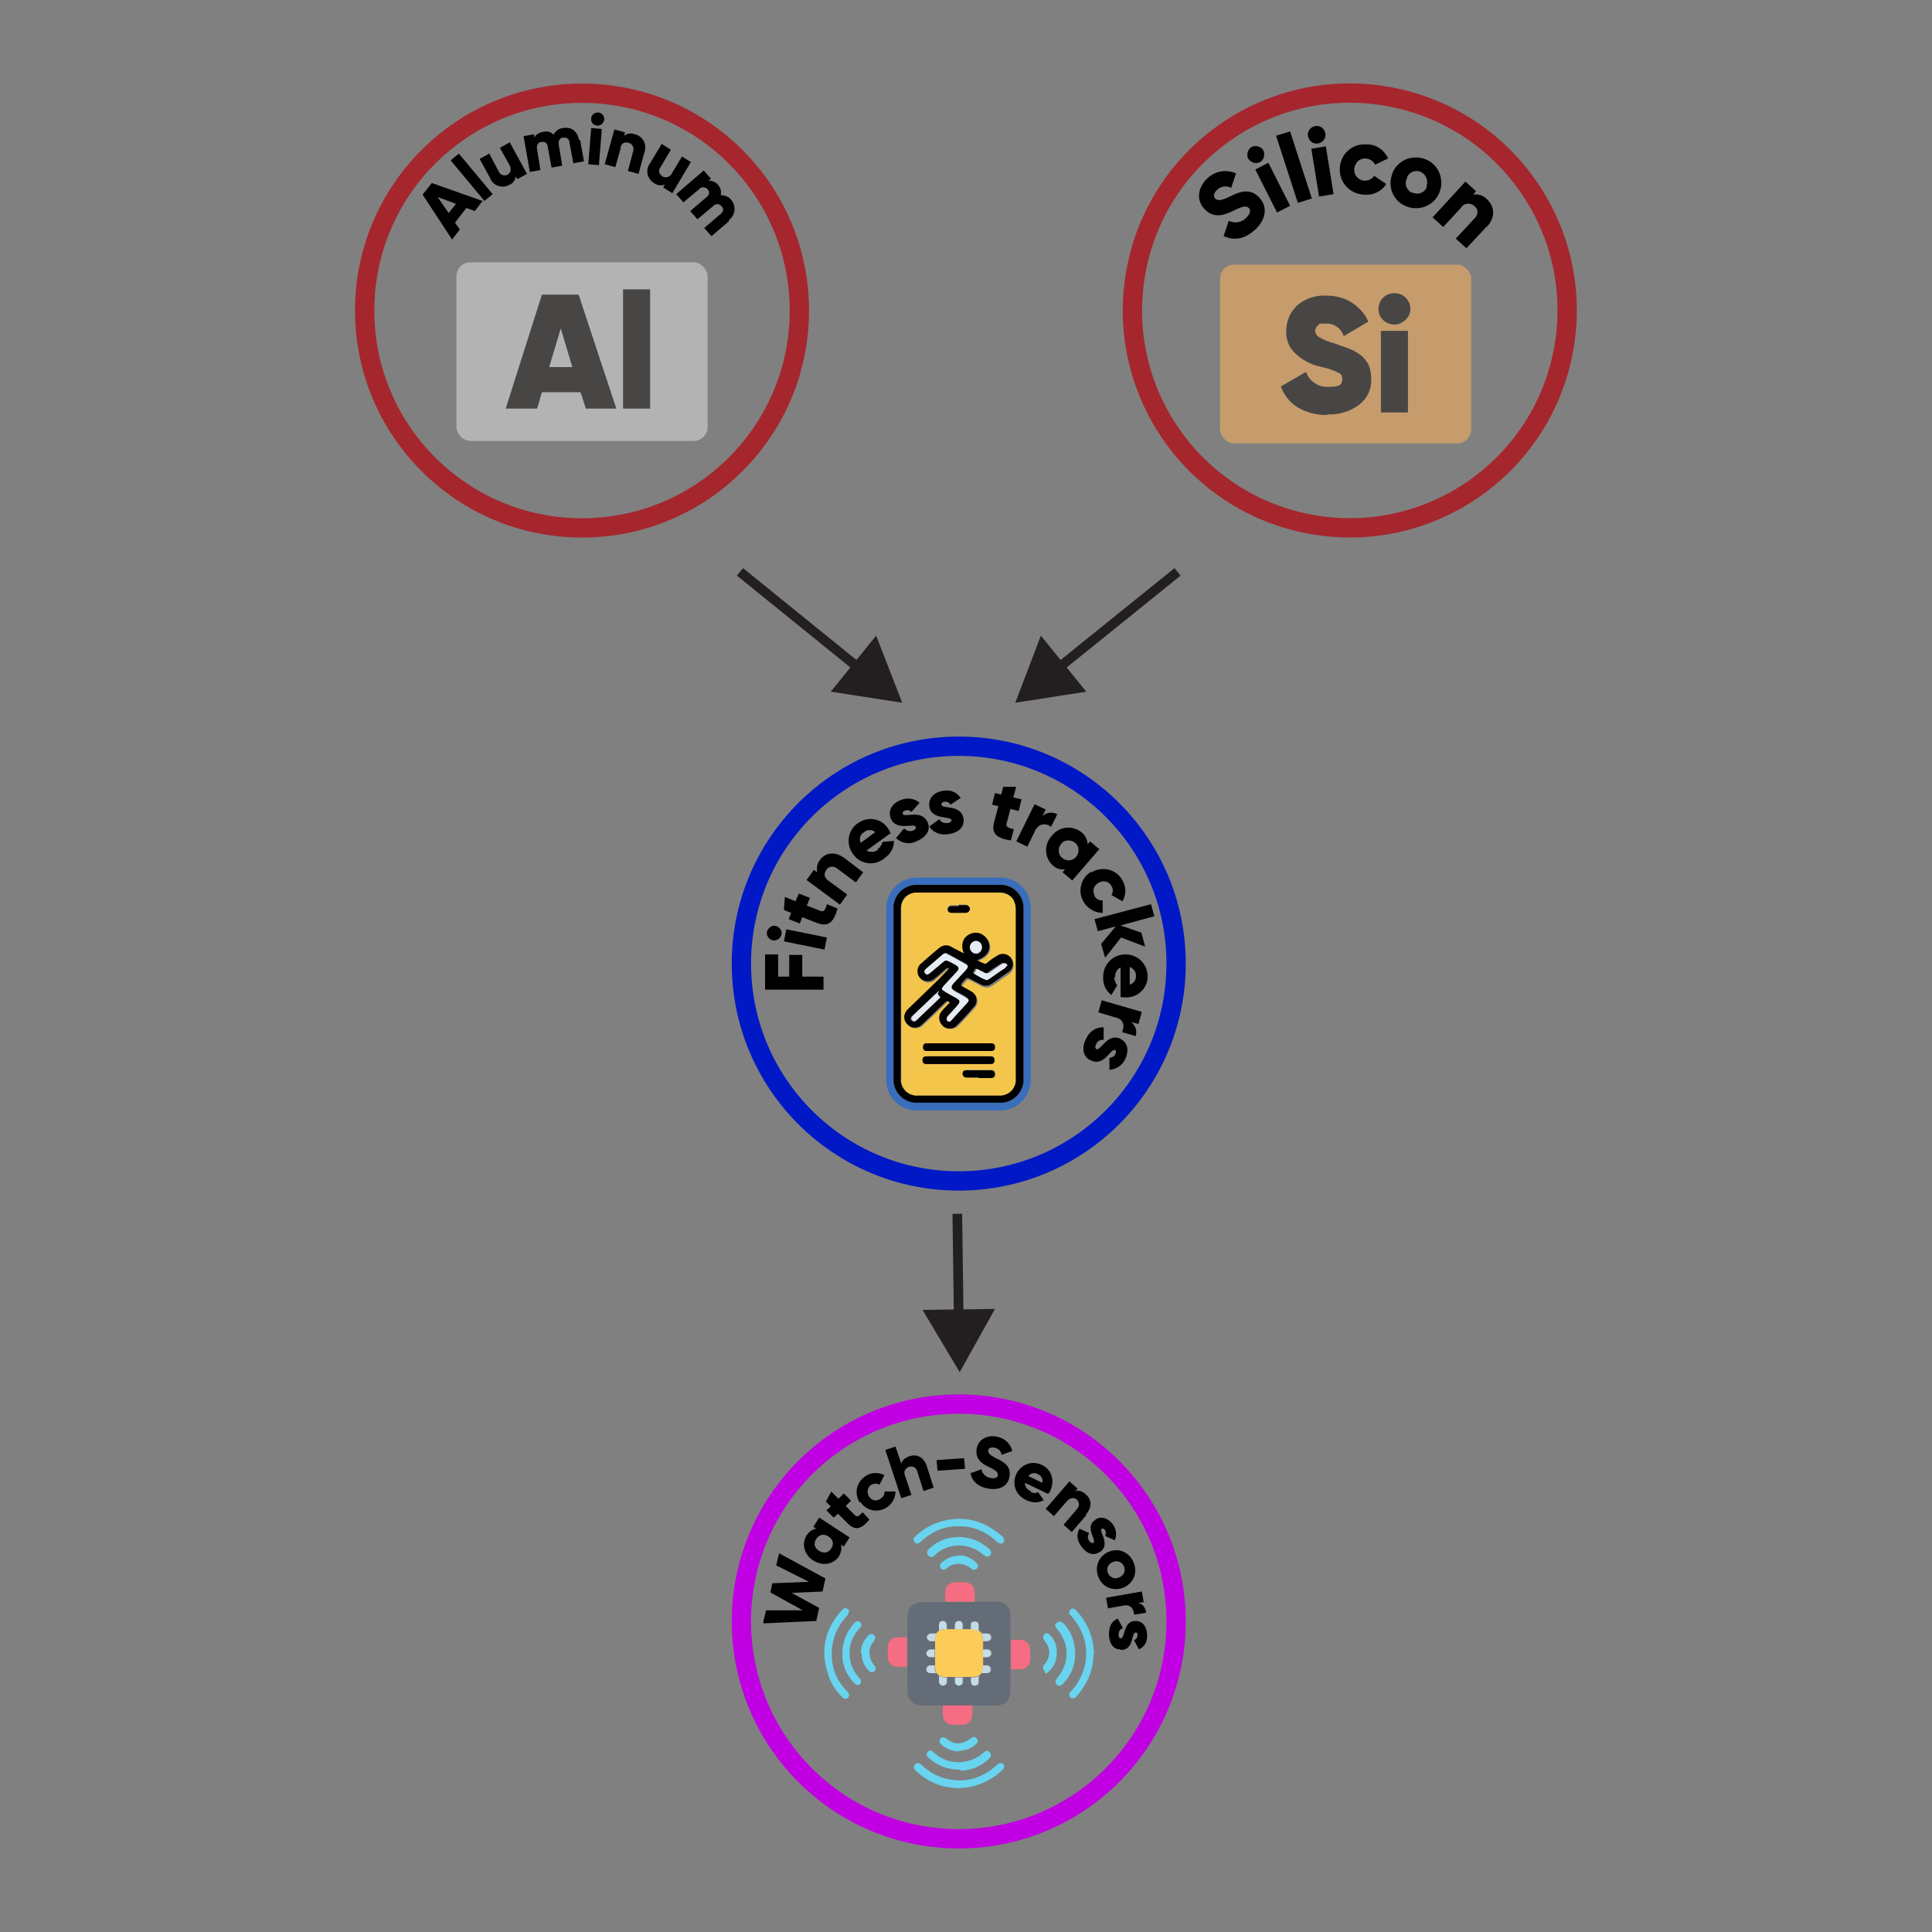 <?xml version="1.0" encoding="UTF-8"?><svg id="Layer_1" xmlns="http://www.w3.org/2000/svg" viewBox="0 0 400 400"><rect x="0" y="0" width="400" height="400" fill="#808080" stroke="none"/><defs><style>.cls-1{stroke:#a5262d;}.cls-1,.cls-2,.cls-3{stroke-width:4px;}.cls-1,.cls-2,.cls-3,.cls-4{stroke-miterlimit:10;}.cls-1,.cls-2,.cls-3,.cls-4,.cls-5{fill:none;}.cls-6{fill:#68d4f0;}.cls-7{fill:#f3c64b;}.cls-2{stroke:#0018c6;}.cls-3{stroke:#c000e2;}.cls-8{fill:#010100;}.cls-9{fill:#f66c82;}.cls-10{fill:#636c77;}.cls-11{fill:#020202;}.cls-12{fill:#fbcc57;}.cls-13{fill:#c69c6d;}.cls-4{stroke:#231f20;stroke-width:2px;}.cls-14{fill:#e2e9f1;}.cls-15{fill:#c5deea;}.cls-16{fill:#484645;}.cls-17{fill:#396ebc;}.cls-18{fill:#e5ecf3;}.cls-19{fill:#c3dbe6;}.cls-20{fill:#b3b3b3;}.cls-21{fill:#e3eaf2;}.cls-22{fill:#231f20;}.cls-23{fill:#010101;}.cls-24{fill:#69d4f0;}</style></defs><line class="cls-5" x1="153.2" y1="118.4" x2="186.8" y2="145.5"/><line class="cls-4" x1="153.2" y1="118.4" x2="178.4" y2="138.8"/><polygon class="cls-22" points="172 143.2 186.8 145.5 181.4 131.6 172 143.2"/><line class="cls-5" x1="243.8" y1="118.4" x2="210.2" y2="145.5"/><line class="cls-4" x1="243.8" y1="118.4" x2="218.5" y2="138.8"/><polygon class="cls-22" points="215.5 131.6 210.2 145.5 224.9 143.2 215.5 131.6"/><circle class="cls-1" cx="120.5" cy="64.3" r="45"/><rect class="cls-20" x="94.5" y="54.3" width="52" height="37" rx="2.9" ry="2.9"/><path class="cls-16" d="m121.3,84.6l-1.1-3.4h-8l-1,3.4h-6.5l7.5-23.6h7.6l7.8,23.6h-6.3Zm-7.6-8.6h4.8l-2.4-8-2.4,8Z"/><path class="cls-16" d="m129,84.6v-24.7h5.6v24.7h-5.6Z"/><path d="m96.6,43l-2.4,3.1,1,1.4-1.6,2.1-6.1-9.3,1.9-2.4,10.5,3.7-1.6,2.1-1.6-.6h-.1Zm-2.2-.8l-3.8-1.4,2.3,3.3,1.5-1.9Z"/><path d="m93.3,33.2l1.7-1.4,7,8.4-1.7,1.4-7-8.4Z"/><path d="m105.5,29.4l3.6,6.6-2,1.1-.3-.6c-.1.8-.6,1.5-1.4,1.8-1.3.7-3,.3-3.8-1.1,0-.1-.1-.2-.1-.3l-2.2-4,2-1.1,2,3.8c.3.6,1.1.9,1.7.6,0,0,0,0,0,0,.7-.3.9-1.1.6-1.8,0,0,0-.1-.1-.2l-2-3.6,2-1.1h-.1Z"/><path d="m120.1,28.9l.8,4.5-2.2.4-.8-4.3c0-.6-.5-1.1-1.1-1,0,0-.1,0-.2,0-.7,0-1.1.7-.9,1.6l.7,4.2-2.2.4-.8-4.3c0-.6-.5-1.1-1.1-1,0,0-.1,0-.2,0-.7,0-1.1.7-.9,1.6l.7,4.2-2.2.4-1.3-7.4,2.2-.4v.7c.4-.7,1.1-1.1,1.9-1.2.8-.2,1.6,0,2.1.6.4-.8,1.1-1.3,2-1.4,1.7-.3,3,.7,3.3,2.6l.2-.2Z"/><path d="m122.4,26.5l2.2.2-.6,7.5-2.2-.2.6-7.5Zm0-2c0-.7.8-1.3,1.5-1.2.7,0,1.3.8,1.2,1.5s-.8,1.3-1.5,1.2c0,0,0,0,0,0-.7,0-1.3-.7-1.2-1.4,0,0,0,0,0-.1Z"/><path d="m133.4,31.6l-1.2,4.4-2.2-.6,1.1-4.1c.2-.7-.1-1.4-.8-1.7,0,0,0,0-.1,0-.7-.3-1.5,0-1.7.8,0,.1,0,.2,0,.3l-1.1,3.9-2.2-.6,2-7.2,2.2.6-.2.7c.7-.5,1.5-.6,2.3-.3,1.5.4,2.4,1.9,2,3.4,0,.1,0,.2,0,.3h0Z"/><path d="m143,33.6l-3.8,6.4-1.9-1.2.4-.6c-.8.3-1.6.2-2.3-.3-1.3-.8-1.8-2.5-1-3.8,0-.1.1-.2.2-.3l2.4-4,1.9,1.2-2.2,3.7c-.4.5-.3,1.2.2,1.6,0,0,.2.1.2.2.6.4,1.5.2,1.9-.4,0,0,0-.1.1-.2l2.1-3.5,1.9,1.2h0Z"/><path d="m150.8,45.9l-3.5,3-1.5-1.7,3.4-2.9c.6-.5.7-1.1.2-1.6-.4-.5-1.2-.6-1.7-.1,0,0,0,0-.1.1l-3.2,2.7-1.5-1.7,3.4-2.9c.6-.5.7-1.1.2-1.6-.4-.5-1.2-.6-1.7-.1,0,0,0,0-.1.1l-3.2,2.7-1.5-1.7,5.7-4.9,1.5,1.7-.5.4c.8,0,1.5.3,2,.9.5.6.7,1.4.5,2.1.8,0,1.7.3,2.2,1,1,1.2.9,3-.3,4,0,0-.1.1-.2.2v.3Z"/><circle class="cls-1" cx="279.5" cy="64.3" r="45" transform="translate(171.3 329.9) rotate(-80.8)"/><path d="m253.4,48.7l1-3c1.1.6,2.6.4,3.5-.5,1.1-1,1-1.7.7-2.1-.6-.6-1.4-.4-3.4.6s-4.1,1.5-5.9-.5-1.1-4.7.7-6.3c1.6-1.5,3.9-1.9,5.9-1l-1,3c-.9-.5-2.1-.4-2.9.4-.8.7-.8,1.4-.4,1.8s1,.6,3-.4,4.3-1.9,6.2.3c1.8,2,1.2,4.7-1.1,6.7s-4.5,2.1-6.5,1.1h.2Z"/><path d="m258.4,32.8c-.4-.9,0-2,.8-2.4.9-.4,2,0,2.4.8.4.9,0,2-.8,2.4h0c-.9.4-1.9,0-2.4-.8Zm1.5,2.3l2.7-1.4,4.5,8.9-2.7,1.4-4.5-8.9Z"/><path d="m264.2,28.1l2.9-.9,4.5,13.9-2.9.9-4.5-13.9Z"/><path d="m270.8,28.2c-.2-1,.5-1.9,1.5-2.1,1-.2,1.9.5,2.1,1.5.2,1-.5,1.9-1.5,2.1-1,.2-1.9-.5-2.1-1.5,0,0,0,0,0,0Zm.7,2.6l3-.5,1.6,9.9-3,.5-1.6-9.9Z"/><path d="m277.4,34.8c.1-2.9,2.6-5.1,5.4-4.9,0,0,.2,0,.3,0,1.9,0,3.5,1.2,4.3,2.9l-2.7,1.3c-.5-1.1-1.9-1.6-3-1.1-.7.3-1.2,1.1-1.3,1.9-.2,1.2.7,2.3,1.9,2.5,0,0,.1,0,.2,0,.8,0,1.6-.3,2-1l2.5,1.7c-1,1.6-2.8,2.4-4.7,2.2-2.9-.2-5.1-2.6-4.9-5.5,0,0,0-.1,0-.2v.2Z"/><path d="m288.3,35.8c1.1-2.7,4.2-3.9,6.9-2.8,2.7,1.1,3.9,4.2,2.8,6.9-1.1,2.7-4.2,3.9-6.9,2.8,0,0,0,0,0,0-2.7-1.1-3.9-4.1-2.8-6.8,0,0,0,0,0-.1Zm7,2.9c.5-1.2,0-2.5-1.1-3.1,0,0,0,0,0,0-1.1-.5-2.4,0-2.9,1.1,0,0,0,.1,0,.2-.6,1.1-.1,2.5,1,3,0,0,.1,0,.2,0,1.1.5,2.4,0,2.9-1.1,0,0,0-.1,0-.2Z"/><path d="m307.8,46.9l-4.2,4.5-2.2-2,3.9-4.2c.7-.6.8-1.7.2-2.3,0,0-.1-.1-.2-.2-.7-.7-1.9-.7-2.6,0,0,0-.2.2-.2.3l-3.7,4-2.2-2,6.8-7.4,2.2,2-.6.7c1.1-.2,2.2.2,2.9,1,1.5,1.4,1.8,3.6,0,5.6h0Z"/><rect class="cls-13" x="252.6" y="54.8" width="52" height="37" rx="2.9" ry="2.9"/><path class="cls-16" d="m274.8,85.9c-2.2.1-4.3-.5-6.2-1.6-1.6-1-2.8-2.5-3.4-4.3l5.2-3c.7,2,2.6,3.2,4.7,3.1,2.3,0,2.8-.5,2.8-1.6s-.5-1.2-1.6-1.7c-1-.4-2-.7-3-.9-1.9-.4-3.7-1.4-5.1-2.7-1.3-1.2-2-2.9-1.9-4.7,0-2,.8-3.9,2.3-5.3,1.6-1.4,3.8-2.1,5.9-2,1.9,0,3.7.4,5.3,1.4,1.5,1,2.8,2.3,3.5,4l-5.1,3c-.5-1.6-2-2.7-3.7-2.6-1.7,0-1.3,0-1.6.4-.4.2-.6.7-.6,1.1,0,.5.3,1,.8,1.3,1,.6,2.1,1,3.2,1.3,1.1.4,2,.7,2.8,1,.8.3,1.6.7,2.3,1.2.8.5,1.4,1.3,1.9,2.1.4.9.6,2,.6,3,.1,2.1-.8,4.1-2.5,5.4-1.9,1.4-4.2,2.1-6.5,2h0Z"/><path class="cls-16" d="m291,66.2c-.6.6-1.4,1-2.3,1-1.8,0-3.3-1.4-3.3-3.2,0-.9.3-1.8,1-2.4.6-.6,1.4-.9,2.3-.9.9,0,1.7.3,2.3.9.6.6,1,1.4,1,2.3,0,.9-.3,1.7-1,2.3Zm-5.1,19.2v-16.9h5.6v16.9h-5.6Z"/><circle class="cls-2" cx="198.5" cy="199.5" r="45"/><path class="cls-17" d="m183.5,205.7v-17.3c-.2-3.5,2.5-6.5,6-6.7.2,0,.5,0,.7,0h16.5c3.5-.2,6.5,2.4,6.7,5.9,0,.3,0,.6,0,.8v34.8c.2,3.5-2.5,6.5-6,6.7-.2,0-.5,0-.7,0h-16.5c-3.5.2-6.5-2.4-6.7-5.9,0-.3,0-.6,0-.8v-17.5Zm1.5,0v17.5c-.2,2.6,1.8,4.9,4.4,5.1.2,0,.4,0,.7,0h16.7c2.6.2,4.9-1.8,5.1-4.4,0-.2,0-.4,0-.7v-34.9c.2-2.6-1.8-4.9-4.4-5.1-.2,0-.4,0-.7,0h-16.7c-2.6-.2-4.9,1.8-5.1,4.4,0,.2,0,.4,0,.7v17.4h0Z"/><path class="cls-23" d="m185,205.8v-17.5c-.2-2.6,1.8-4.9,4.4-5.1.2,0,.4,0,.7,0h16.7c2.6-.2,4.9,1.8,5.1,4.4,0,.2,0,.4,0,.7v34.9c.2,2.6-1.8,4.9-4.4,5.1-.2,0-.4,0-.7,0h-16.7c-2.6.2-4.9-1.8-5.1-4.4,0-.2,0-.4,0-.7v-17.4Zm1.5,0v17.4c-.2,1.8,1.1,3.4,2.9,3.6.2,0,.5,0,.7,0h16.5c1.8.2,3.4-1.1,3.6-2.9,0-.2,0-.5,0-.7v-34.8c.2-1.8-1.1-3.4-2.9-3.6-.2,0-.5,0-.7,0h-16.5c-2.4,0-3.6,1.3-3.6,3.6v17.4h0Z"/><path class="cls-7" d="m186.6,205.8v-17.4c-.2-1.8,1.1-3.4,2.9-3.6.2,0,.5,0,.7,0h16.5c2.4,0,3.6,1.3,3.6,3.6v34.8c.2,1.8-1.1,3.4-2.9,3.6-.2,0-.5,0-.7,0h-16.5c-1.8.2-3.4-1.1-3.6-2.9,0-.2,0-.5,0-.7v-17.4Zm12.6-1.6c.1-.4.5-.6.7-.9.3-.5.7-.5,1.2-.2.7.4,1.4.7,2.1,1.1.7.4,1.6.4,2.3-.1,1.1-.8,2.3-1.6,3.4-2.4,1-.7,1.3-2,.6-3,0,0,0,0,0,0-.7-1-2-1.2-2.9-.6,0,0,0,0,0,0-.7.4-1.4.9-2,1.4-.2.1-.3.3-.6.2-.5-.2-.9-.5-1.5-.7,2.1-.8,2.9-2.1,2.4-3.7-.5-1.4-1.9-2.2-3.4-1.9-.7.2-1.3.6-1.7,1.2-.6.9-.6,2.1,0,3-1-.5-1.9-1-2.7-1.4-.8-.5-1.8-.4-2.5.3-1.2,1-2.4,2.1-3.6,3.1-.9.7-1.1,2-.4,3,0,0,0,0,0,0,.6.9,1.9,1.1,2.8.5.1,0,.2-.2.3-.3l2.2-1.9c.2-.1.3-.4.8-.2-.7.8-1.4,1.5-2.1,2.2-2.2,2.1-4.3,4.2-6.5,6.3-.9.7-1,2-.3,2.8,0,.1.2.2.3.3.8.8,2.2.8,3,0,.5-.5,1.1-1,1.6-1.5,1.1-1.1,2.2-2.1,3.3-3.2.3-.2.5-.3.7,0s0,.4-.2.5c-.4.5-.9.9-1.3,1.4-.8.9-.7,2.3.2,3,.8.7,2.1.7,2.9,0,1.2-1.2,2.4-2.5,3.5-3.8.8-.8.8-2,0-2.8-.2-.2-.4-.4-.7-.5-.6-.4-1.2-.7-1.8-1h0v-.3Zm-.6,11.8h-6.4c-.6,0-1.1,0-1.1.8s.5.8,1.1.8h12.7c.6,0,1.1,0,1.1-.8s-.5-.8-1.1-.8h-6.3Zm-.2,4.3h6.4c.6,0,1.1,0,1.1-.8s-.5-.8-1.1-.8h-12.7c-.6,0-1.1,0-1.1.8s.5.8,1.1.8h6.3Zm4.2,2.8h2.5c.5,0,.9-.2.9-.8s-.4-.8-.9-.8h-4.9c-.5,0-.9.2-.9.7s.4.8.9.8h2.4Zm-4.1-35.7h-1.5c-.4,0-.8.3-.8.7,0,0,0,0,0,.1,0,.5.3.7.8.7h3c.4,0,.8-.4.8-.8s-.4-.8-.8-.8h-1.5Z"/><path class="cls-11" d="m199.2,204.2c.6.3,1.2.7,1.8,1,1,.5,1.5,1.7,1,2.7,0,.2-.2.4-.4.6-1.1,1.3-2.3,2.6-3.5,3.8-.7.8-2,.9-2.8.2,0,0-.1-.1-.2-.2-.8-.8-.9-2.1-.1-3,.4-.5.9-.9,1.3-1.4.1-.1.5-.3.2-.5s-.5-.2-.7,0c-1.1,1.1-2.2,2.1-3.3,3.2-.5.5-1.1,1-1.6,1.5-.7.8-2,.9-2.8.2,0,0-.1-.1-.2-.2-.9-.8-.9-2.1-.1-3,0,0,0,0,.1-.1,2.2-2.1,4.3-4.2,6.5-6.3.7-.7,1.4-1.5,2.1-2.2-.4-.2-.6,0-.8.2-.7.6-1.4,1.3-2.2,1.9-.9.8-2.3.7-3.1-.2-.7-.9-.6-2.3.4-3,0,0,0,0,0,0,1.2-1.1,2.4-2.1,3.6-3.1.7-.6,1.7-.8,2.5-.3.9.5,1.7.9,2.7,1.4-.5-.9-.5-2.1,0-3,.4-.6,1-1,1.7-1.2,1.5-.4,2.9.5,3.4,1.9.5,1.6-.3,2.9-2.4,3.7.5.3,1,.5,1.5.7.3.1.4,0,.6-.2.6-.5,1.3-1,2-1.4.9-.7,2.2-.5,2.9.4,0,0,0,0,0,0,.7.9.5,2.2-.4,2.9,0,0-.1,0-.2.1-1.1.8-2.3,1.6-3.4,2.4-.7.5-1.6.5-2.3.1-.7-.4-1.4-.7-2.1-1.1-.5-.3-.8-.3-1.2.2-.3.3-.5.6-.7.9v.3Zm-2.7,7.3c.3,0,.5-.2.6-.4l3.1-3.4c.5-.6.5-.8-.2-1.3s-1.5-.8-2.3-1.3-.9-.9-.2-1.6c.8-.9,1.7-1.8,2.5-2.7.6-.7.6-.9-.2-1.4-1.2-.6-2.4-1.3-3.5-1.9-.3-.2-.7-.2-1,0-1.1,1-2.3,2-3.5,3-.3.3-.5.6-.2.9s.7.2,1,0l1.8-1.5c1.8-1.5,1.2-1.5,3.4-.3.9.5.9.9.3,1.6-.9.9-1.7,1.8-2.6,2.8-.5.6-.5.8.2,1.2s1.5.8,2.3,1.3.9.9.3,1.6-1.3,1.4-2,2.2c-.2.2-.3.5-.2.8,0,.2.3.3.5.3h-.1Zm11.8-11.6c0-.5-.6-.7-1.1-.4-.8.6-1.7,1.1-2.5,1.7-.4.4-.9.4-1.3,0l-1.2-.6c-.3-.1-.4,0-.4.2s-.6.5-.2.8c.7.4,1.6.8,2.3,1.2.2.1.4,0,.6-.2,1.1-.7,2.2-1.5,3.2-2.2.2-.2.4-.3.4-.6h.2Zm-13.8,6.7c-.2-.2-.3-.4-.5-.6s-.3-.3-.6,0c-1.5,1.5-3.1,3-4.6,4.4-.3.3-.4.6-.1.9s.6.2.9,0c1.6-1.6,3.3-3.1,4.8-4.6h.1Zm6.3-10.4c0,.7.6,1.3,1.3,1.3.7,0,1.2-.6,1.2-1.3,0,0,0,0,0,0,0-.7-.5-1.2-1.2-1.3-.7,0-1.3.6-1.3,1.3Z"/><path class="cls-8" d="m198.6,216h6.3c.6,0,1.1,0,1.1.8s-.5.8-1.1.8h-12.7c-.6,0-1.1,0-1.1-.8s.5-.8,1.1-.8h6.4Z"/><path class="cls-8" d="m198.4,220.3h-6.3c-.6,0-1.1,0-1.1-.8s.5-.8,1.1-.8h12.7c.6,0,1.1,0,1.1.8s-.5.8-1.1.8h-6.4Z"/><path class="cls-23" d="m202.6,223.1h-2.4c-.5,0-.9-.2-.9-.8s.4-.7.9-.7h4.9c.5,0,.9.2.9.8s-.3.8-.9.8h-2.5Z"/><path class="cls-11" d="m198.5,187.4h1.5c.4,0,.8.4.8.8s-.4.8-.8.8h-3c-.4,0-.7-.2-.8-.6,0,0,0,0,0,0,0-.4.3-.8.7-.8,0,0,0,0,.1,0h1.5Z"/><path class="cls-18" d="m196.5,211.5c-.2,0-.4-.1-.5-.3,0-.3,0-.6.2-.8.7-.7,1.3-1.4,2-2.2s.6-1.1-.3-1.6-1.5-.8-2.3-1.3-.7-.6-.2-1.2c.8-.9,1.7-1.8,2.6-2.8.7-.7.6-1.1-.3-1.6-2.2-1.1-1.6-1.2-3.4.3l-1.8,1.5c-.3.3-.7.4-1,0s0-.7.2-.9c1.2-1,2.3-2,3.5-3,.4-.3.7-.3,1,0,1.2.6,2.4,1.3,3.5,1.9.8.4.8.7.2,1.4-.8.9-1.7,1.8-2.5,2.7-.6.7-.6,1.1.2,1.6s1.5.8,2.3,1.3.8.7.2,1.3l-3.1,3.4c-.2.2-.4.4-.6.4h.1Z"/><path class="cls-21" d="m208.4,199.9c0,.3-.2.4-.4.6-1.1.7-2.2,1.5-3.2,2.2-.2.1-.4.3-.6.2-.8-.3-1.6-.7-2.3-1.2-.4-.3.1-.5.2-.8s.1-.4.4-.2l1.2.6c.4.3.9.3,1.3,0,.8-.6,1.6-1.2,2.5-1.7.5-.3,1-.2,1.1.4h-.2Z"/><path class="cls-14" d="m194.6,206.6c-1.6,1.5-3.2,3.1-4.8,4.6-.3.3-.6.4-.9,0s-.2-.6.1-.9c1.5-1.5,3.1-2.9,4.6-4.4s.4-.2.6,0,.3.3.5.6h-.1Z"/><path class="cls-18" d="m200.8,196.1c0-.7.6-1.3,1.3-1.3.7,0,1.2.6,1.2,1.3,0,0,0,0,0,0,0,.7-.5,1.2-1.2,1.3-.7,0-1.3-.6-1.3-1.3Z"/><path d="m161.1,202.2h2.3v-4.5h2.7v4.5h4.4v2.7h-12.1v-7.3h2.7v4.6Z"/><path d="m160,194.7c-.8-.2-1.4-1-1.2-1.8.2-.8,1-1.4,1.8-1.2s1.4,1,1.2,1.8c0,0,0,0,0,0-.2.8-1,1.3-1.8,1.2Zm2.3.2l.5-2.5,8.4,1.7-.5,2.5-8.4-1.7Z"/><path d="m167.1,187.5l2.8,1.1c.7.3,1-.3,1.3-1.4l2.2.9c-.9,3.3-2.2,3.8-4.5,2.9l-2.8-1.1-.5,1.3-2.3-.9.5-1.3-1.5-.6.2-2.7,2.2.9.7-1.6,2.3.9-.7,1.7h.1Z"/><path d="m174.5,177.4l4.2,3.2-1.5,2.1-3.9-2.9c-.6-.5-1.5-.5-2.1.1,0,0,0,.1-.1.2-.6.8-.5,1.6.5,2.3l3.8,2.8-1.5,2.1-6.9-5.1,1.5-2.1.7.5c-.2-.9,0-1.9.6-2.6,1-1.4,2.9-1.8,4.8-.5h-.1Z"/><path d="m181.7,175.8c.5-.3.9-.9,1-1.5l2.4-.2c0,1.5-.8,2.8-2,3.6-1.9,1.6-4.7,1.3-6.2-.5,0-.1-.2-.2-.3-.4-1.5-2-1.1-4.8.9-6.3,0,0,.1,0,.2-.1,1.9-1.4,4.6-1,6,.9,0,.1.2.2.2.3.2.3.4.6.5.9l-5,3.6c.8.4,1.7.4,2.4-.2h0Zm-.5-3.5c-.6-.6-1.7-.6-2.3,0-.8.4-1.1,1.4-.7,2.2l3-2.2Z"/><path d="m192.1,170.3c.7,1.9-.7,3.2-2.4,3.9-1.4.7-3.1.4-4.2-.7l1.7-2c.4.5,1.1.7,1.7.5.6-.2.8-.5.7-.8-.3-.9-4.1,1-5.2-1.8-.6-1.8.5-3.2,2.2-3.8,1.3-.5,2.7-.3,3.8.6l-1.7,1.9c-.3-.3-.8-.5-1.3-.3-.4.2-.6.4-.5.7.3.9,4.1-1.1,5.2,1.9h0Z"/><path d="m199.5,169.5c.2,2-1.4,3-3.2,3.2-1.5.3-3.1-.3-3.9-1.6l2.1-1.5c.3.6.9.9,1.6.8.6,0,.9-.3.9-.6-.1-.9-4.3,0-4.6-2.9-.2-1.9,1.3-3,3-3.2,1.4-.2,2.7.3,3.5,1.5l-2.1,1.4c-.2-.4-.7-.7-1.2-.6-.4,0-.7.2-.7.6.1,1,4.2-.2,4.6,3h0Z"/><path d="m209.2,167.5l-.8,3c-.2.7.4.9,1.5,1.2l-.6,2.3c-3.4-.5-4.1-1.7-3.4-4.1l.8-3-1.3-.3.6-2.4,1.3.3.4-1.6h2.7c0-.1-.6,2.2-.6,2.2l1.7.4-.6,2.4-1.7-.4Z"/><path d="m218.9,168.6l-1.3,2.6c-.9-.8-2.2-.7-2.9.2-.1.1-.2.2-.3.4l-1.7,3.5-2.3-1.1,3.8-7.7,2.3,1.1-.7,1.4c.8-.8,2.1-1,3.1-.4Z"/><path d="m227.6,175.8l-5.6,6.5-2-1.7.5-.6c-1,.1-1.9-.2-2.6-.9-1.7-1.6-1.8-4.3-.1-6.1,0,0,0,0,0,0,1.5-1.9,4.2-2.2,6.1-.7.8.6,1.2,1.5,1.3,2.5l.5-.6,2,1.7h0Zm-4.8,1.6c.7-.9.7-2.2-.2-2.9-.9-.7-2.2-.7-2.9.2-.7.9-.7,2.2.2,2.9,0,0,0,0,0,0,.8.7,2.1.7,2.8-.1,0,0,0,0,0,0Z"/><path d="m226,180.6c2.1-1.3,5-.7,6.3,1.5,0,0,0,0,0,0,.9,1.4.9,3.1.1,4.5l-2.3-1.3c.4-.6.4-1.3,0-1.9-.5-.9-1.6-1.2-2.5-.7,0,0-.1,0-.2.1-.9.5-1.3,1.6-.8,2.5,0,0,0,.1,0,.2.3.6,1,1,1.7.9v2.6c-2.5,0-4.6-2.1-4.6-4.6,0-1.6.8-3.1,2.2-3.9h0Z"/><path d="m228,195.4l3-3.6-3.7,1-.7-2.5,11.7-3.1.7,2.5-7,1.9,4.3,1.5.8,2.9-5-1.9-3.3,4.2-.8-2.8h0Z"/><path d="m230.7,202.3c0,.6.2,1.2.6,1.7l-1.2,2c-1.2-.9-1.8-2.3-1.7-3.8,0-2.5,2-4.6,4.6-4.6s4.6,2,4.6,4.6c0,2.4-2,4.3-4.4,4.3,0,0-.2,0-.2,0-.3,0-.7,0-1-.1v-6.1c-.8.4-1.2,1.2-1.1,2h-.1Zm3.1,1.6c.8-.2,1.4-.9,1.4-1.8,0-.9-.5-1.6-1.3-1.9v3.7h0Z"/><path d="m235.1,214.5l-2.8-.8c.5-1,.5-2.6-1.2-3l-3.7-1.1.7-2.5,8.3,2.4-.7,2.5-1.5-.4c.9.7,1.3,1.9.9,3h0Z"/><path d="m225.7,219.5c-1.7-.9-1.7-2.9-.8-4.5.6-1.4,2-2.4,3.6-2.3v2.6c-.6-.1-1.3.2-1.5.8-.3.5-.3.9,0,1.1.8.5,2.4-3.5,5-2.1,1.7.9,1.7,2.7.9,4.3-.6,1.2-1.8,2-3.2,2.1v-2.5c.5,0,1-.3,1.2-.7.2-.4.2-.7,0-.9-.9-.5-2.3,3.6-5.1,2.1h0Z"/><line class="cls-5" x1="198.2" y1="251.3" x2="198.7" y2="284.1"/><line class="cls-4" x1="198.2" y1="251.3" x2="198.5" y2="273.3"/><polygon class="cls-22" points="191 271.2 198.7 284.1 206 271 191 271.2"/><circle class="cls-3" cx="198.5" cy="335.7" r="45"/><path d="m158,335.9l.6-2.5h7.6c0,0-6.7-3.7-6.7-3.7l.4-1.9,7.6-.3-6.8-3.4.6-2.5,9.6,5.2-.6,2.7-6.4.3,5.7,3.1-.6,2.7-10.9.5v-.2Z"/><path d="m169.6,314.2l6.3,4.1-1.2,1.9-.6-.4c.2.7.1,1.5-.4,2.4-1.1,1.7-3.4,2.1-5.3.9-1.9-1.2-2.5-3.5-1.4-5.2.5-.8,1.2-1.3,2-1.4l-.6-.4,1.2-1.9Zm1.9,3.9c-.9-.6-1.9-.4-2.5.5s-.4,1.9.6,2.5,1.9.4,2.5-.5.4-1.9-.6-2.5Z"/><path d="m175.1,311.8l1.9,1.9c.5.5.9.1,1.6-.6l1.4,1.5c-1.9,2.3-3.1,2.2-4.6.7l-1.9-1.9-.9.8-1.5-1.5.9-.8-1-1,1.1-2.1,1.5,1.5,1.1-1.1,1.5,1.5-1.1,1.1Z"/><path d="m178,311.1c-1.2-1.9-.7-4.2,1.2-5.5,1.2-.8,2.7-.8,3.9-.2l-1,2c-.5-.3-1.1-.3-1.7,0-.8.5-1,1.5-.5,2.4.6.9,1.5,1.1,2.4.5.6-.4.9-.9.8-1.5h2.3c0,1.2-.6,2.5-1.8,3.3-1.9,1.2-4.3.7-5.5-1.2v.2Z"/><path d="m191.9,303.6l1.4,4.4-2.1.7-1.3-4.1c-.3-.9-1-1.1-1.7-.9-.8.3-1.2.9-.8,1.9l1.3,3.9-2.1.7-3.3-10,2.1-.7,1.2,3.5c.2-.7.8-1.2,1.7-1.5,1.4-.5,3,.1,3.6,2.1Z"/><path d="m193.9,302.3l5.7-.4.2,2.2-5.7.4-.2-2.2Z"/><path d="m201,305l2.2-.8c.2.9.8,1.6,1.9,1.8,1.1.2,1.5-.2,1.5-.6,0-.6-.4-1-1.9-1.7s-2.8-1.7-2.5-3.7c.3-2,2.2-2.9,4-2.6,1.7.3,2.9,1.3,3.4,3l-2.2.8c-.2-.8-.6-1.3-1.6-1.5-.7-.1-1.2.2-1.2.6s0,.8,1.6,1.6c1.5.7,3.2,1.6,2.8,3.8-.3,2-2.1,2.9-4.4,2.5-2.2-.4-3.4-1.6-3.7-3.3h.1Z"/><path d="m213.4,308.9c.6.3,1.1.3,1.5,0l1.2,1.7c-1.1.6-2.3.6-3.6,0-2.3-1.1-3-3.3-2.1-5.4,1-2,3.2-2.9,5.3-1.9,2,.9,2.7,3.2,1.8,5.2,0,.3-.3.5-.5.8l-4.8-2.3c0,.8.4,1.4,1.2,1.7v.2Zm2.4-1.9c.2-.9-.3-1.5-.9-1.8-.8-.4-1.5-.2-2,.4l2.9,1.4Z"/><path d="m224.9,313.7l-3,3.5-1.7-1.5,2.8-3.3c.6-.7.4-1.4,0-1.9-.6-.5-1.4-.5-2.1.3l-2.7,3.1-1.7-1.5,4.9-5.7,1.7,1.5-.5.5c.7-.2,1.5,0,2.2.7,1.2,1,1.4,2.6,0,4.2h0Z"/><path d="m227.7,321.3c-1.4,1-2.9.2-3.8-1.1-.9-1.2-1.1-2.5-.4-3.7l2,.9c-.3.5-.4,1,0,1.6.3.4.6.6.9.4.7-.5-1.9-3.2.3-4.7,1.3-1,2.8-.3,3.7.9.7,1,.9,2.2.4,3.3l-2-.9c.2-.4.2-.8,0-1.2-.2-.3-.5-.4-.7-.3-.7.5,1.9,3.2-.3,4.8h0Z"/><path d="m229.5,321.3c2.1-.9,4.3,0,5.2,2.2.9,2.1,0,4.3-2.1,5.2-2.1.8-4.3,0-5.2-2.2-.8-2,0-4.3,2.1-5.2Zm2.2,5.3c1-.4,1.4-1.4,1-2.3-.4-.9-1.3-1.3-2.3-.9-1,.4-1.4,1.4-1,2.3s1.3,1.3,2.3.9Z"/><path d="m237.3,333.9l-2.5.4c0-.9-.6-2.2-2.1-1.9l-3.3.6-.4-2.2,7.4-1.3.4,2.2-1.3.2c1,0,1.7,1,1.8,2Z"/><path d="m232,341.5c-1.7,0-2.4-1.5-2.4-3.2s.6-2.6,1.8-3.2l1.1,2c-.6.2-.9.6-.9,1.3s.2.8.5.8c.8,0,.5-3.7,3-3.6,1.6,0,2.4,1.4,2.4,3s-.6,2.3-1.7,2.9l-1-1.9c.4-.2.7-.5.7-1s0-.6-.4-.6c-.9,0-.3,3.7-3.1,3.6h0Z"/><path class="cls-10" d="m201.7,331.6h4.6c1.8,0,2.9,1.2,2.9,2.9v15.4c0,2.1-1.1,3.2-3.1,3.2h-15.1c-2,0-3.1-1.1-3.1-3.1v-15.1c0-2.1,1.1-3.2,3.1-3.2h10.7Zm1,6.1v-1.4c0-.4-.4-.6-.8-.6s-.7.3-.8.6v1.1h-1.7v-.9c0-.5-.4-.8-.8-.8s-.8.4-.8.8v.9h-1.7v-.9c0-.5-.3-.8-.8-.8s-.8.3-.8.8v1.2l-.5.5h-1.1c-.6,0-.9.4-.9.8s.4.8.9.8h.8v1.7h-.9c-.4,0-.8.3-.8.8s.3.8.8.8h.9v1.7h-.8c-.5,0-.8.3-.8.8s.3.8.8.8h1.2l.5.5v1.3c0,.4.4.7.8.7s.7-.3.8-.7v-1h1.7v.9c0,.4.3.8.8.8s.8-.3.8-.8v-.9h1.7v.9c0,.5.3.8.8.8s.8-.3.8-.8v-1.2l.5-.5h1.2c.5,0,.9-.4.8-.8,0-.5-.4-.8-.8-.8h-.8v-1.7h.9c.4,0,.8-.3.8-.8s-.3-.8-.8-.8h-.9v-1.7h.8c.5,0,.9-.4.9-.8s-.3-.8-.9-.8h-1.1l-.5-.5h-.2Z"/><path class="cls-6" d="m175.7,333.8c0,.3-.2.5-.3.7-2.1,2.2-3.2,4.9-3.2,8s1.1,5.5,3.2,7.7c.3.3.5.6.3,1.1s-.9.6-1.4,0c-1.3-1.3-2.3-2.8-2.8-4.5-1.7-5-.8-9.4,2.7-13.3.1,0,.3-.3.4-.4.2-.2.6-.2.8,0,.3,0,.4.4.4.7h-.1Z"/><path class="cls-6" d="m207,319.5c-.3,0-.5-.2-.7-.4-2.3-2.1-5-3.2-8.1-3.1-2.9,0-5.4,1.2-7.6,3.2-.5.5-1,.5-1.3,0s-.2-.8.2-1.1c1.4-1.3,2.9-2.3,4.7-2.9,4.9-1.6,9.3-.6,13.2,2.8.2,0,.3.3.4.5.3.5,0,1.1-.7,1.1h-.1Z"/><path class="cls-6" d="m226.4,342.3c0,3.4-1.2,6.3-3.5,8.9l-.2.2c-.4.3-.8.3-1.1,0s-.3-.8,0-1.1c.7-.7,1.3-1.5,1.8-2.4,2.5-4.5,1.8-9.6-1.7-13.4-.3-.3-.5-.7-.2-1.1.3-.5.9-.5,1.3,0,1.5,1.6,2.6,3.5,3.2,5.6.3,1.1.5,2.2.5,3.4h-.1Z"/><path class="cls-6" d="m198.5,370.2c-3.4,0-6.3-1.2-8.8-3.5l-.2-.2c-.4-.4-.4-.8,0-1.2s.8-.3,1.2,0c.7.7,1.5,1.3,2.3,1.8,4.5,2.5,9.6,1.9,13.4-1.7.3-.3.7-.5,1.1-.3.5.3.6.9,0,1.4-1.6,1.5-3.5,2.6-5.6,3.2-1.1.3-2.2.5-3.4.5Z"/><path class="cls-6" d="m198.8,366.4c-2.7,0-4.8-.9-6.6-2.5-.3-.3-.5-.7-.2-1.1.3-.5.9-.5,1.3,0,2.8,2.7,7.2,2.7,10.2.2,0,0,0,0,.2-.2.4-.4.9-.4,1.2,0,.4.4.3.8,0,1.2-1,1-2.3,1.8-3.6,2.2-.9.3-1.8.4-2.4.4v-.2Z"/><path class="cls-6" d="m198.1,318.2c2.9,0,4.9.9,6.7,2.5.5.5.5.9.2,1.3-.4.4-.8.3-1.3,0-2.9-2.7-7.4-2.7-10.2,0-.5.5-.9.5-1.3,0s-.3-.8,0-1.2c1.4-1.4,3.7-2.6,5.8-2.5h0Z"/><path class="cls-6" d="m174.4,342.3c0-2.3.9-4.5,2.4-6.2.5-.5.9-.6,1.3-.2.4.4.3.8-.2,1.3-2.7,2.9-2.7,7.3,0,10.2.3.3.5.7.3,1.1-.3.5-.9.5-1.3,0-1.3-1.3-2.1-2.9-2.4-4.6-.1-.6-.1-1.1-.1-1.7h0Z"/><path class="cls-6" d="m222.6,342.4c0,2.4-.8,4.4-2.5,6.2-.5.5-.9.6-1.3.2s-.3-.8,0-1.3c2.7-3,2.7-7.3,0-10.3-.4-.5-.5-.9,0-1.2.4-.4.8-.3,1.3,0,1.6,1.6,2.5,3.9,2.5,6.3Z"/><path class="cls-9" d="m195.3,353.1h6v2c0,1.1-.9,2-2,2h-2.1c-1.1,0-2-.9-2-2v-2h0Z"/><path class="cls-9" d="m201.7,331.6h-6v-2c0-1.1.9-2,2-2h2.1c1.1,0,2,.9,2,2v2h0Z"/><path class="cls-9" d="m187.8,339.1v6h-2c-1.1,0-2-.9-2-2v-2.1c0-1.1.9-2,2-2h2Z"/><path class="cls-9" d="m209.3,345.5v-6h2c1.1,0,2,.9,2,2v2.1c0,1.1-.9,2-2,2h-2Z"/><path class="cls-24" d="m218.8,342.3c0,1.4-.5,2.6-1.5,3.6s-.8.5-1.1,0-.4-.8,0-1.2c1.4-1.8,1.4-3.3,0-5.1-.3-.4-.3-.8,0-1.2s.7-.3,1.1,0c1,1,1.5,2.2,1.5,3.7h0Z"/><path class="cls-24" d="m198.5,322c1.3,0,2.5.5,3.5,1.4.5.5.6.9.3,1.3-.4.4-.8.4-1.3,0-1.2-1-2.5-1.1-3.9-.7-.4.2-.8.4-1.1.7-.5.4-.9.4-1.2,0s-.3-.8.2-1.2c1-.9,2.2-1.4,3.6-1.4h0Z"/><path class="cls-24" d="m198.5,362.6c-1.3,0-2.5-.5-3.5-1.3-.6-.5-.6-.9-.3-1.3s.8-.4,1.3,0c1.3,1.1,2.6,1.2,4.1.5.3-.2.6-.4.9-.6.5-.4.9-.3,1.2,0s.3.7,0,1.1c-1,1-2.2,1.4-3.6,1.5h0Z"/><path class="cls-24" d="m178.2,342.3c0-1.3.5-2.5,1.4-3.5.5-.6.9-.6,1.3-.3s.4.8,0,1.3c-1,1.2-1.1,2.5-.6,3.9.2.4.4.7.7,1.1.4.5.4.9,0,1.2-.4.4-.8.3-1.2-.2-1-1-1.4-2.2-1.4-3.6h-.2Z"/><path class="cls-12" d="m203.5,343.1v1.7c0,.6,0,1.1-.3,1.6l-.5.5c-.5.2-1.1.3-1.6.3h-5.1c-.6,0-1.1,0-1.6-.3l-.5-.5c-.2-.5-.4-1.1-.3-1.6v-5.1c0-.6,0-1.1.3-1.6l.5-.5c.5-.2,1.1-.4,1.6-.3h5.1c.6,0,1.1,0,1.6.3l.5.5c.2.5.3,1.1.3,1.6v3.3h0Z"/><path class="cls-19" d="m203.5,339.8c0-.6,0-1.1-.3-1.6h1.1c.6,0,.9.4.9.8s-.4.8-.9.8h-.8Z"/><path class="cls-19" d="m203.2,346.4c.2-.5.3-1.1.3-1.6h.8c.5,0,.8.3.8.8s-.3.8-.8.8h-1.2.1Z"/><path class="cls-19" d="m194.4,347c.5.2,1.1.3,1.6.3v1c0,.4-.4.7-.8.7s-.7-.3-.8-.7v-1.3Z"/><path class="cls-19" d="m201,347.3c.6,0,1.1,0,1.6-.3v1.2c0,.5-.3.8-.8.8s-.7-.3-.8-.8v-.9Z"/><path class="cls-19" d="m196,337.3c-.6,0-1.1,0-1.6.3v-1.2c0-.5.3-.8.8-.8s.7.3.8.8v.9Z"/><path class="cls-19" d="m202.6,337.7c-.5-.2-1.1-.4-1.6-.3v-1.1c0-.4.4-.6.8-.6s.7.2.8.6c0,.5,0,.9,0,1.4Z"/><path class="cls-19" d="m193.9,338.2c-.2.5-.4,1.1-.3,1.6h-.8c-.5,0-.9-.4-.9-.8s.3-.8.9-.8h1.1Z"/><path class="cls-19" d="m193.5,344.8c0,.6,0,1.1.3,1.6h-1.2c-.5,0-.9-.4-.8-.8,0-.5.4-.8.8-.8h.9Z"/><path class="cls-15" d="m199.3,337.3h-1.6v-.9c0-.4.3-.8.8-.8s.8.3.8.8v.9Z"/><path class="cls-15" d="m193.5,341.5v1.6h-.9c-.5,0-.8-.4-.8-.8s.4-.8.8-.8h.9Z"/><path class="cls-15" d="m203.5,343.1v-1.6h.9c.5,0,.8.4.8.8s-.4.8-.8.8h-.9Z"/><path class="cls-15" d="m197.7,347.3h1.6v.9c0,.5-.4.8-.8.8s-.8-.4-.8-.8v-.9Z"/></svg>